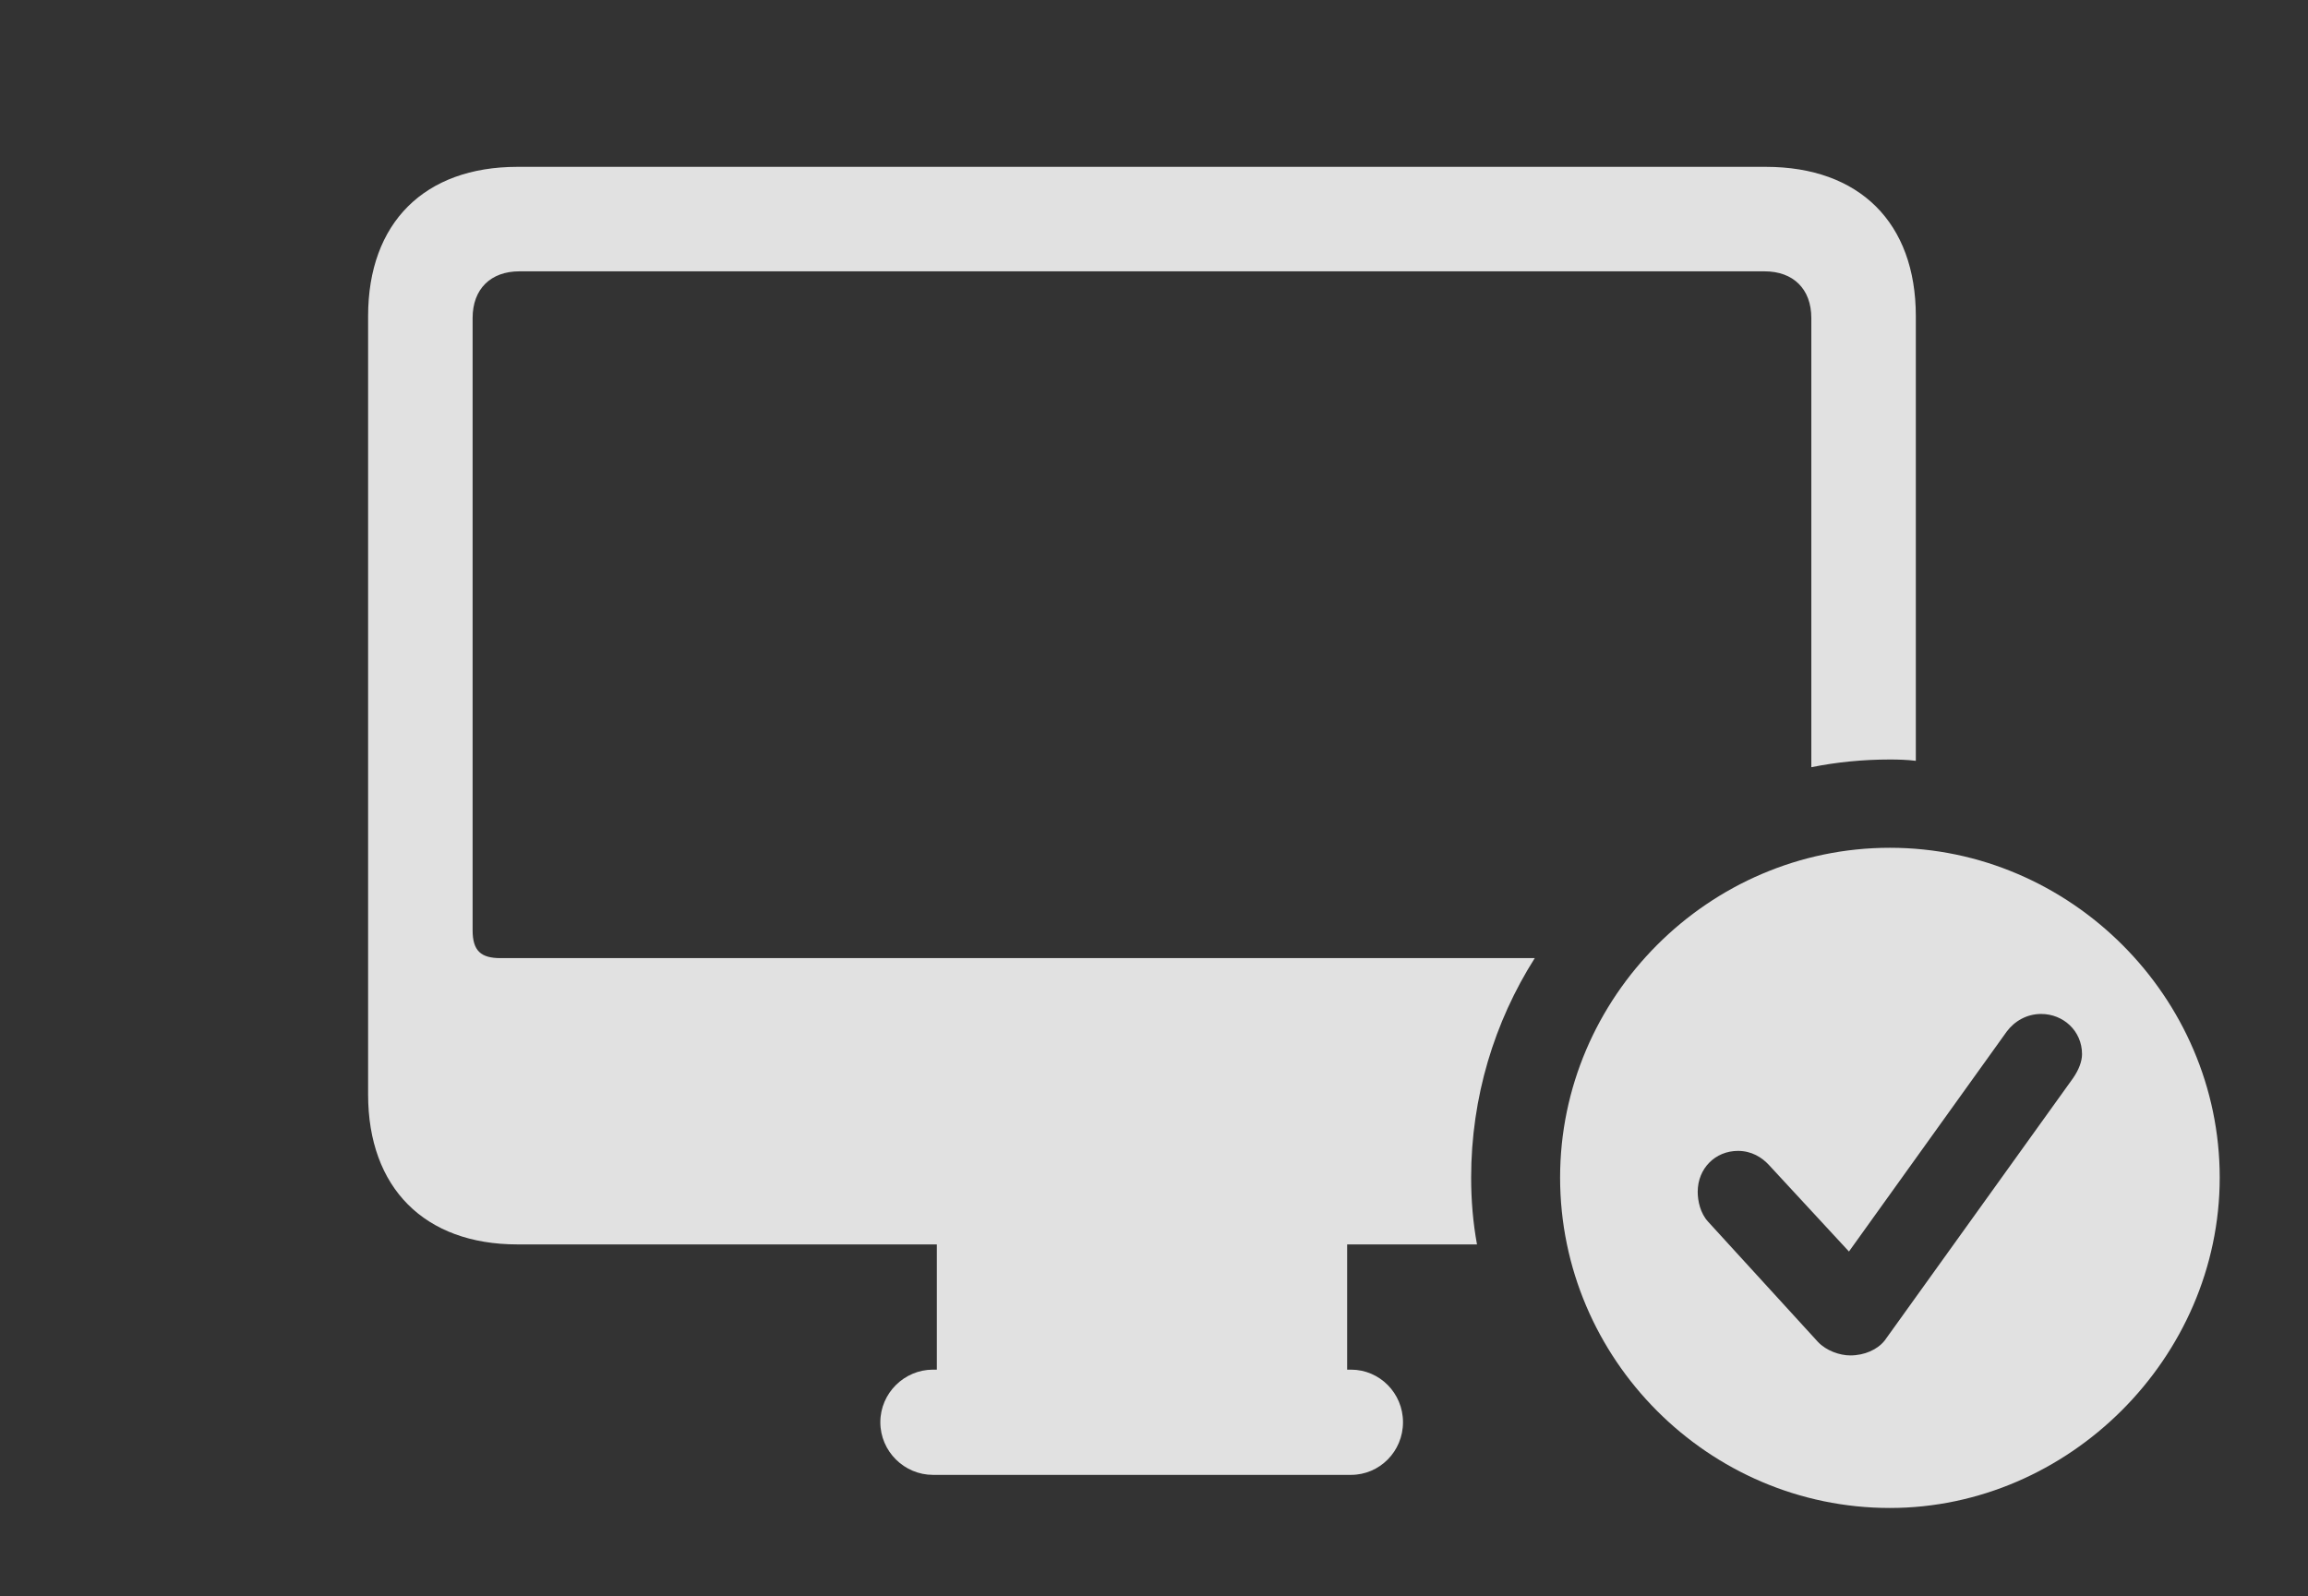 <?xml version="1.0" encoding="UTF-8"?>
<!--Generator: Apple Native CoreSVG 341-->
<!DOCTYPE svg
PUBLIC "-//W3C//DTD SVG 1.1//EN"
       "http://www.w3.org/Graphics/SVG/1.1/DTD/svg11.dtd">
<svg version="1.1" xmlns="http://www.w3.org/2000/svg" xmlns:xlink="http://www.w3.org/1999/xlink" viewBox="0 0 34.717 24.014">
 <rect x="0" y="0" width="34.717" height="24.014" fill="#333333" stroke="none"/>
 <g>
  <rect height="24.014" opacity="0" width="34.717" x="0" y="0"/>
  <path d="M28.818 4.756L28.818 11.446C28.69 11.43 28.559 11.426 28.428 11.426C28.024 11.426 27.628 11.465 27.246 11.542L27.246 4.785C27.246 4.346 26.973 4.082 26.543 4.082L7.812 4.082C7.383 4.082 7.109 4.346 7.109 4.785L7.109 13.994C7.109 14.307 7.236 14.414 7.529 14.414L23.086 14.414C22.478 15.373 22.129 16.507 22.129 17.715C22.129 18.058 22.157 18.395 22.217 18.721L20.264 18.721L20.264 20.605L20.322 20.605C20.752 20.605 21.104 20.957 21.104 21.396C21.104 21.836 20.752 22.188 20.322 22.188L14.033 22.188C13.604 22.188 13.242 21.836 13.242 21.396C13.242 20.957 13.604 20.605 14.033 20.605L14.092 20.605L14.092 18.721L7.783 18.721C6.387 18.721 5.537 17.871 5.537 16.465L5.537 4.756C5.537 3.35 6.387 2.51 7.783 2.51L26.562 2.51C27.969 2.51 28.818 3.35 28.818 4.756Z" fill="white" fill-opacity="0.85"/>
  <path d="M33.389 17.715C33.389 20.43 31.113 22.686 28.428 22.686C25.703 22.686 23.467 20.449 23.467 17.715C23.467 15 25.703 12.754 28.428 12.754C31.143 12.754 33.389 15 33.389 17.715ZM30.186 15.518L27.812 18.828L26.611 17.529C26.504 17.412 26.348 17.314 26.143 17.314C25.801 17.314 25.537 17.578 25.537 17.93C25.537 18.066 25.576 18.252 25.693 18.379L27.344 20.186C27.471 20.322 27.676 20.391 27.832 20.391C28.047 20.391 28.242 20.303 28.35 20.166L31.182 16.221C31.27 16.094 31.318 15.967 31.318 15.859C31.318 15.508 31.035 15.254 30.703 15.254C30.488 15.254 30.303 15.361 30.186 15.518Z" fill="white" fill-opacity="0.85"/>
 </g>
</svg>
